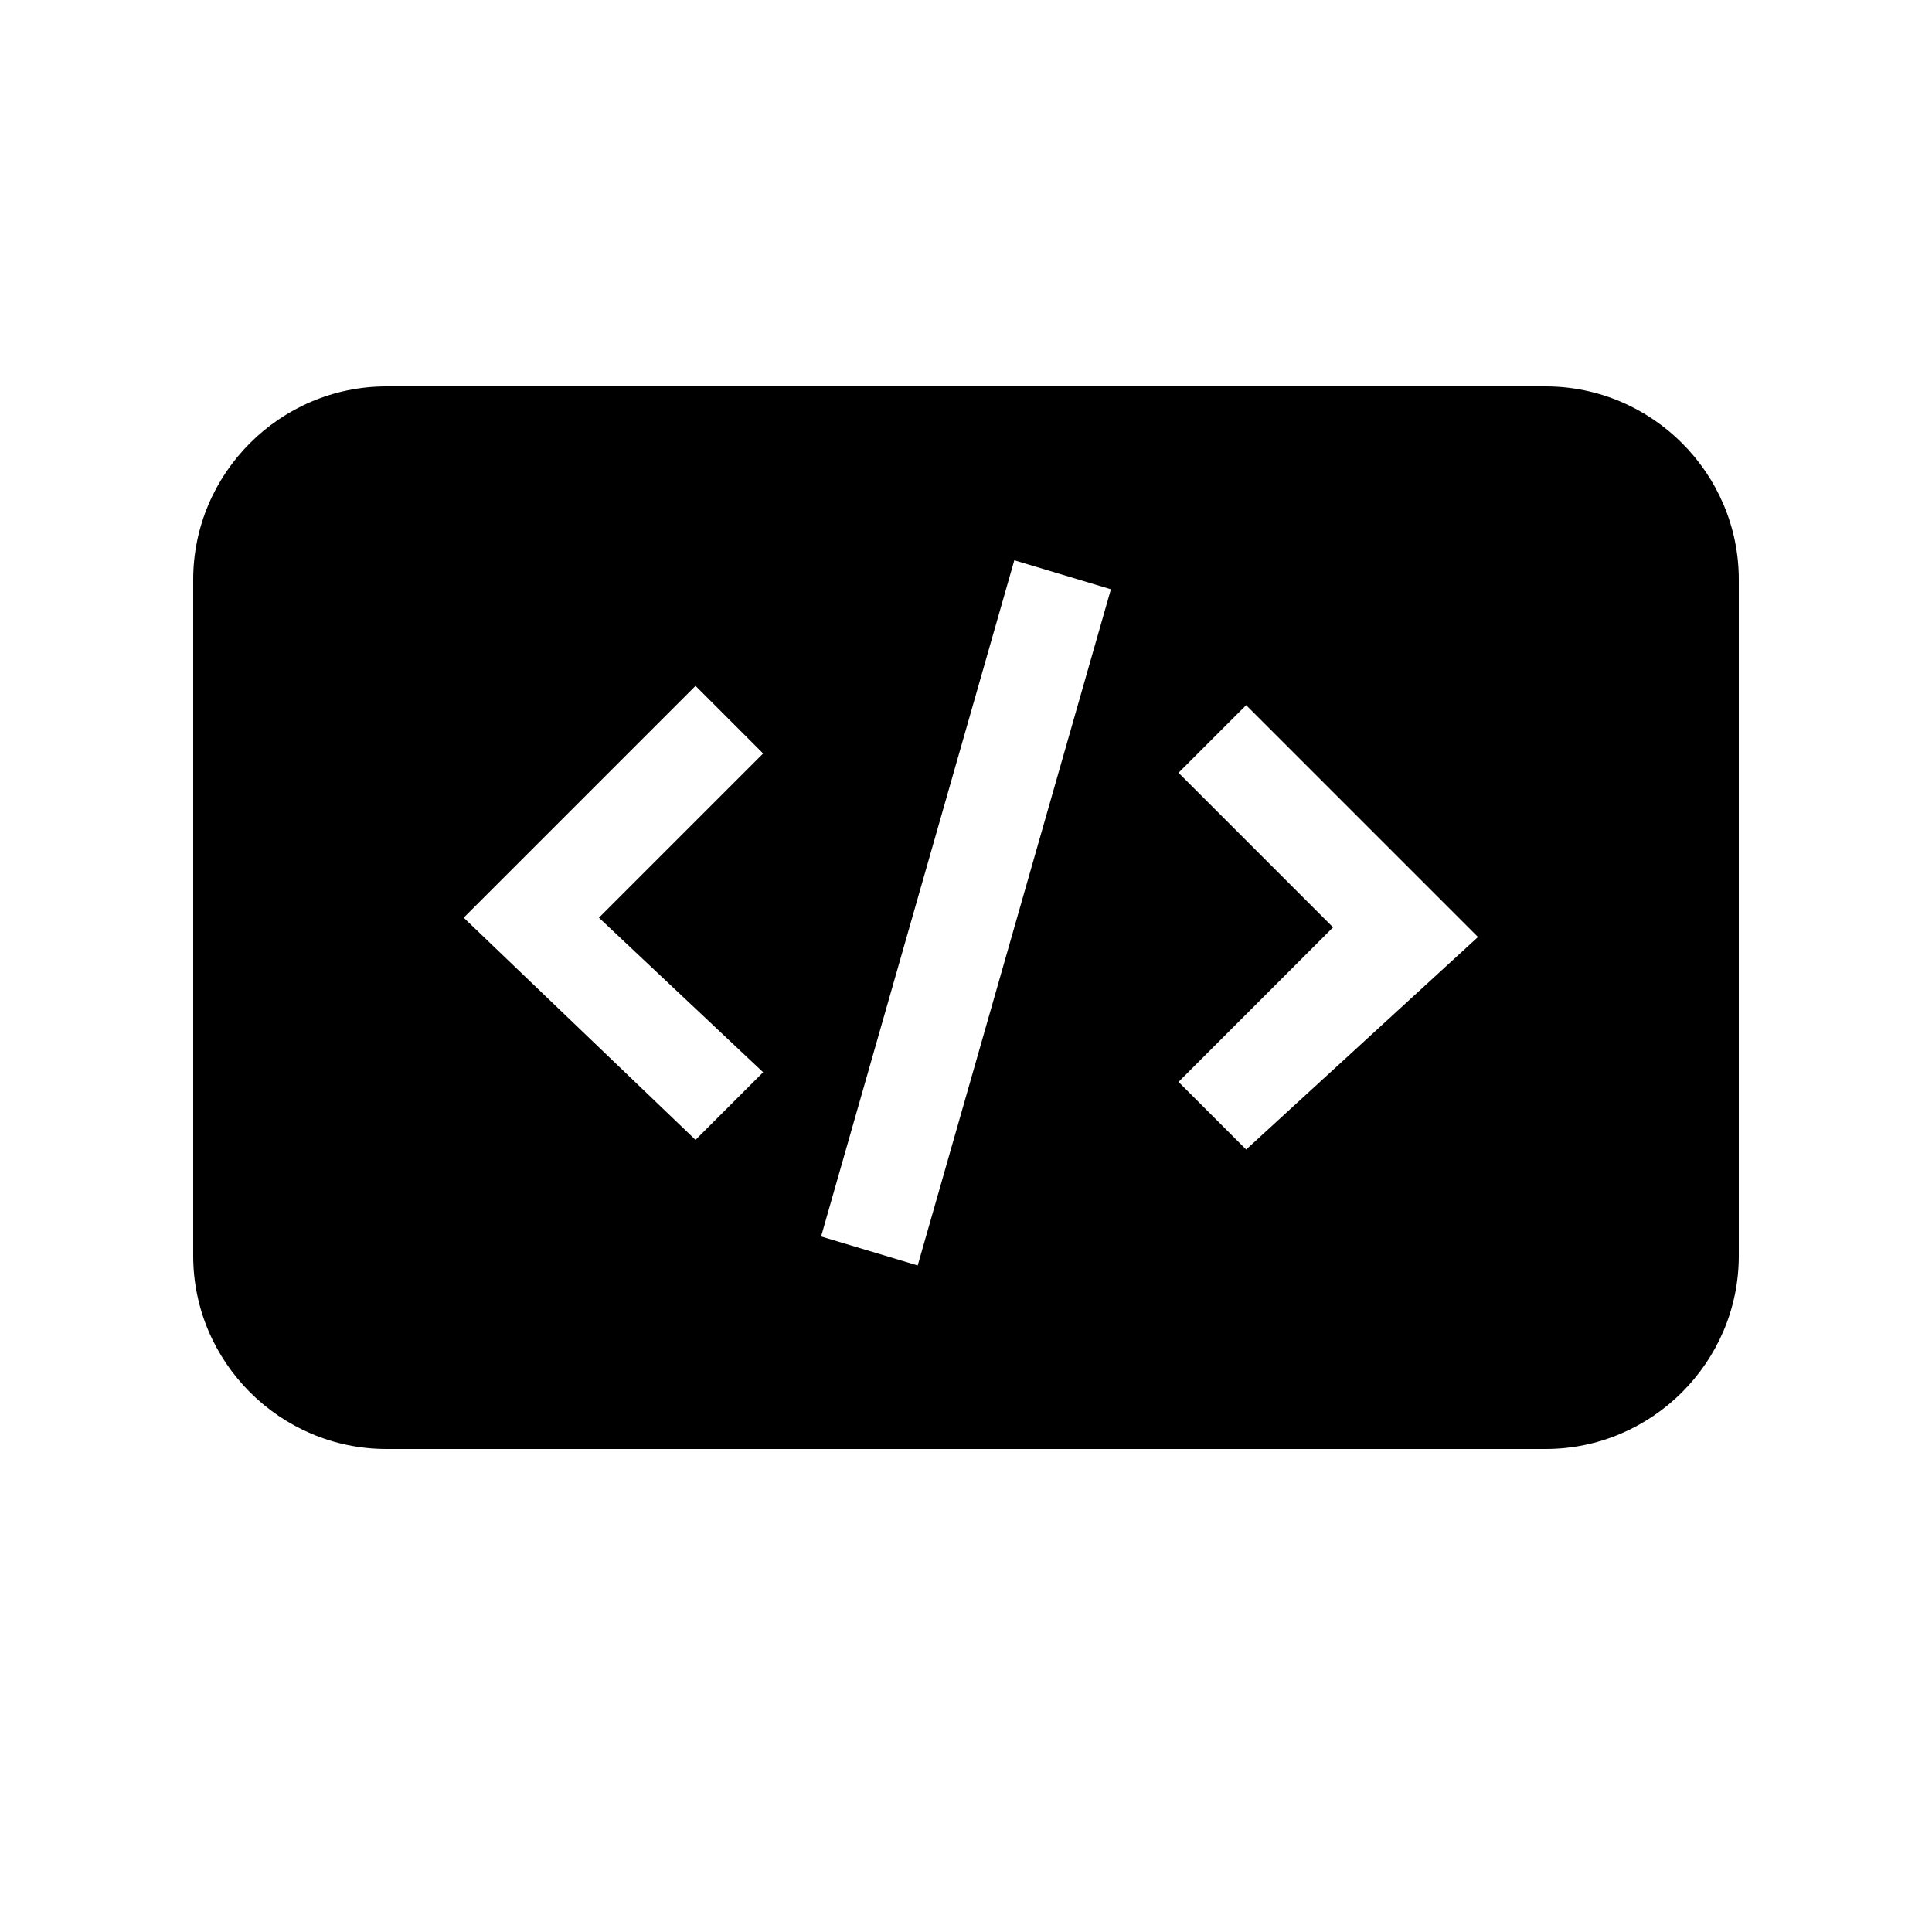 <?xml version="1.0" encoding="utf-8"?>
<!-- Generator: Adobe Illustrator 21.1.0, SVG Export Plug-In . SVG Version: 6.00 Build 0)  -->
<svg version="1.1" id="Layer_1" xmlns="http://www.w3.org/2000/svg" xmlns:xlink="http://www.w3.org/1999/xlink" x="0px" y="0px"
	 viewBox="0 0 20 20" style="enable-background:new 0 0 20 20;" xml:space="preserve">
<path d="M16,4H4C2.9,4,2,4.9,2,6v7c0,1.1,0.9,2,2,2h12c1.1,0,2-0.9,2-2V6C18,4.9,17.1,4,16,4z M7.9,11.1l-0.7,0.7L4.8,9.5l2.4-2.4
	l0.7,0.7L6.2,9.5L7.9,11.1z M9.5,13.1l-1-0.3l2-7l1,0.3L9.5,13.1z M12.9,11.9l-0.7-0.7l1.6-1.6l-1.6-1.6l0.7-0.7l2.4,2.4L12.9,11.9z
	"/>
</svg>
